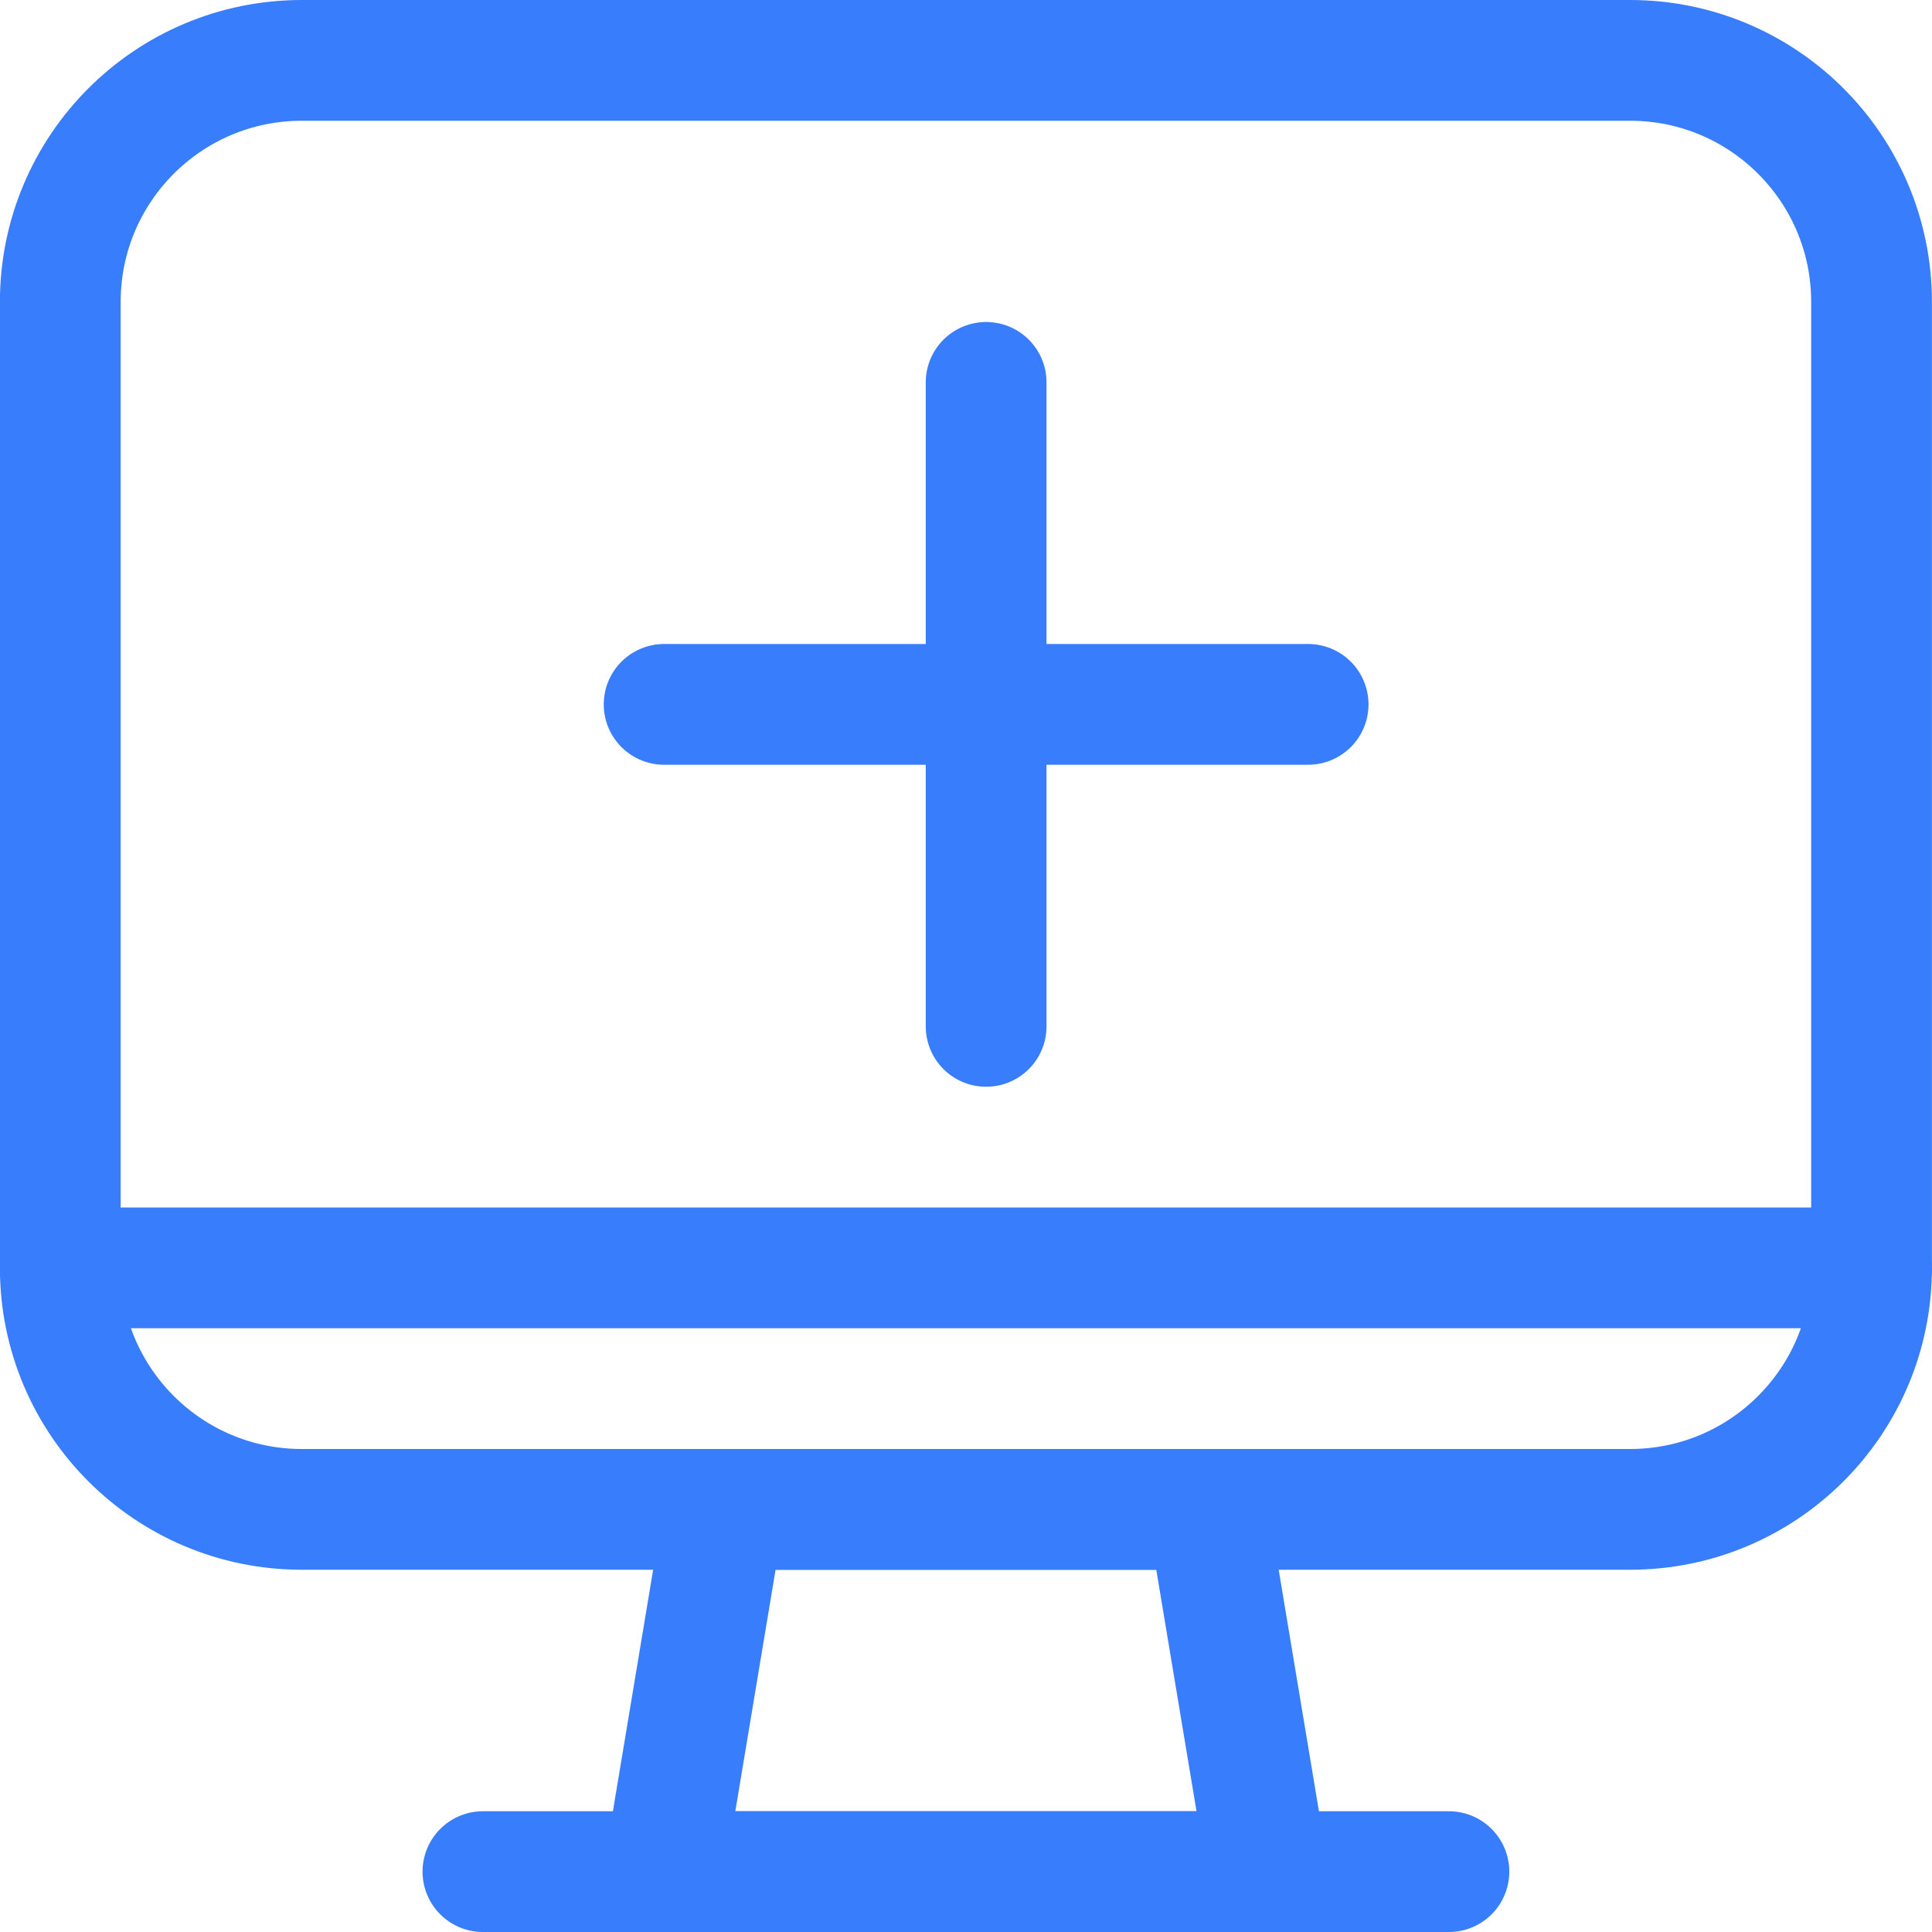 <svg width="24" height="24" viewBox="0 0 24 24" fill="none" xmlns="http://www.w3.org/2000/svg">
<path d="M15.749 23.25H8.249L8.999 18.75H14.999L15.749 23.25Z" stroke="#387DFB" stroke-width="1.5" stroke-linecap="round" stroke-linejoin="round"/>
<path d="M5.999 23.25H17.999" stroke="#387DFB" stroke-width="1.5" stroke-linecap="round" stroke-linejoin="round"/>
<path d="M0.749 15.75H23.249" stroke="#387DFB" stroke-width="1.5" stroke-linecap="round" stroke-linejoin="round"/>
<path d="M20.249 0.75H3.749C2.092 0.75 0.749 2.093 0.749 3.75V15.75C0.749 17.407 2.092 18.75 3.749 18.75H20.249C21.906 18.75 23.249 17.407 23.249 15.75V3.75C23.249 2.093 21.906 0.75 20.249 0.75Z" stroke="#387DFB" stroke-width="1.5" stroke-linecap="round" stroke-linejoin="round"/>
<line x1="8.25" y1="8.75" x2="16.25" y2="8.75" stroke="#387DFB" stroke-width="1.5" stroke-linecap="round"/>
<line x1="12.25" y1="4.75" x2="12.25" y2="12.75" stroke="#387DFB" stroke-width="1.5" stroke-linecap="round"/>
</svg>
